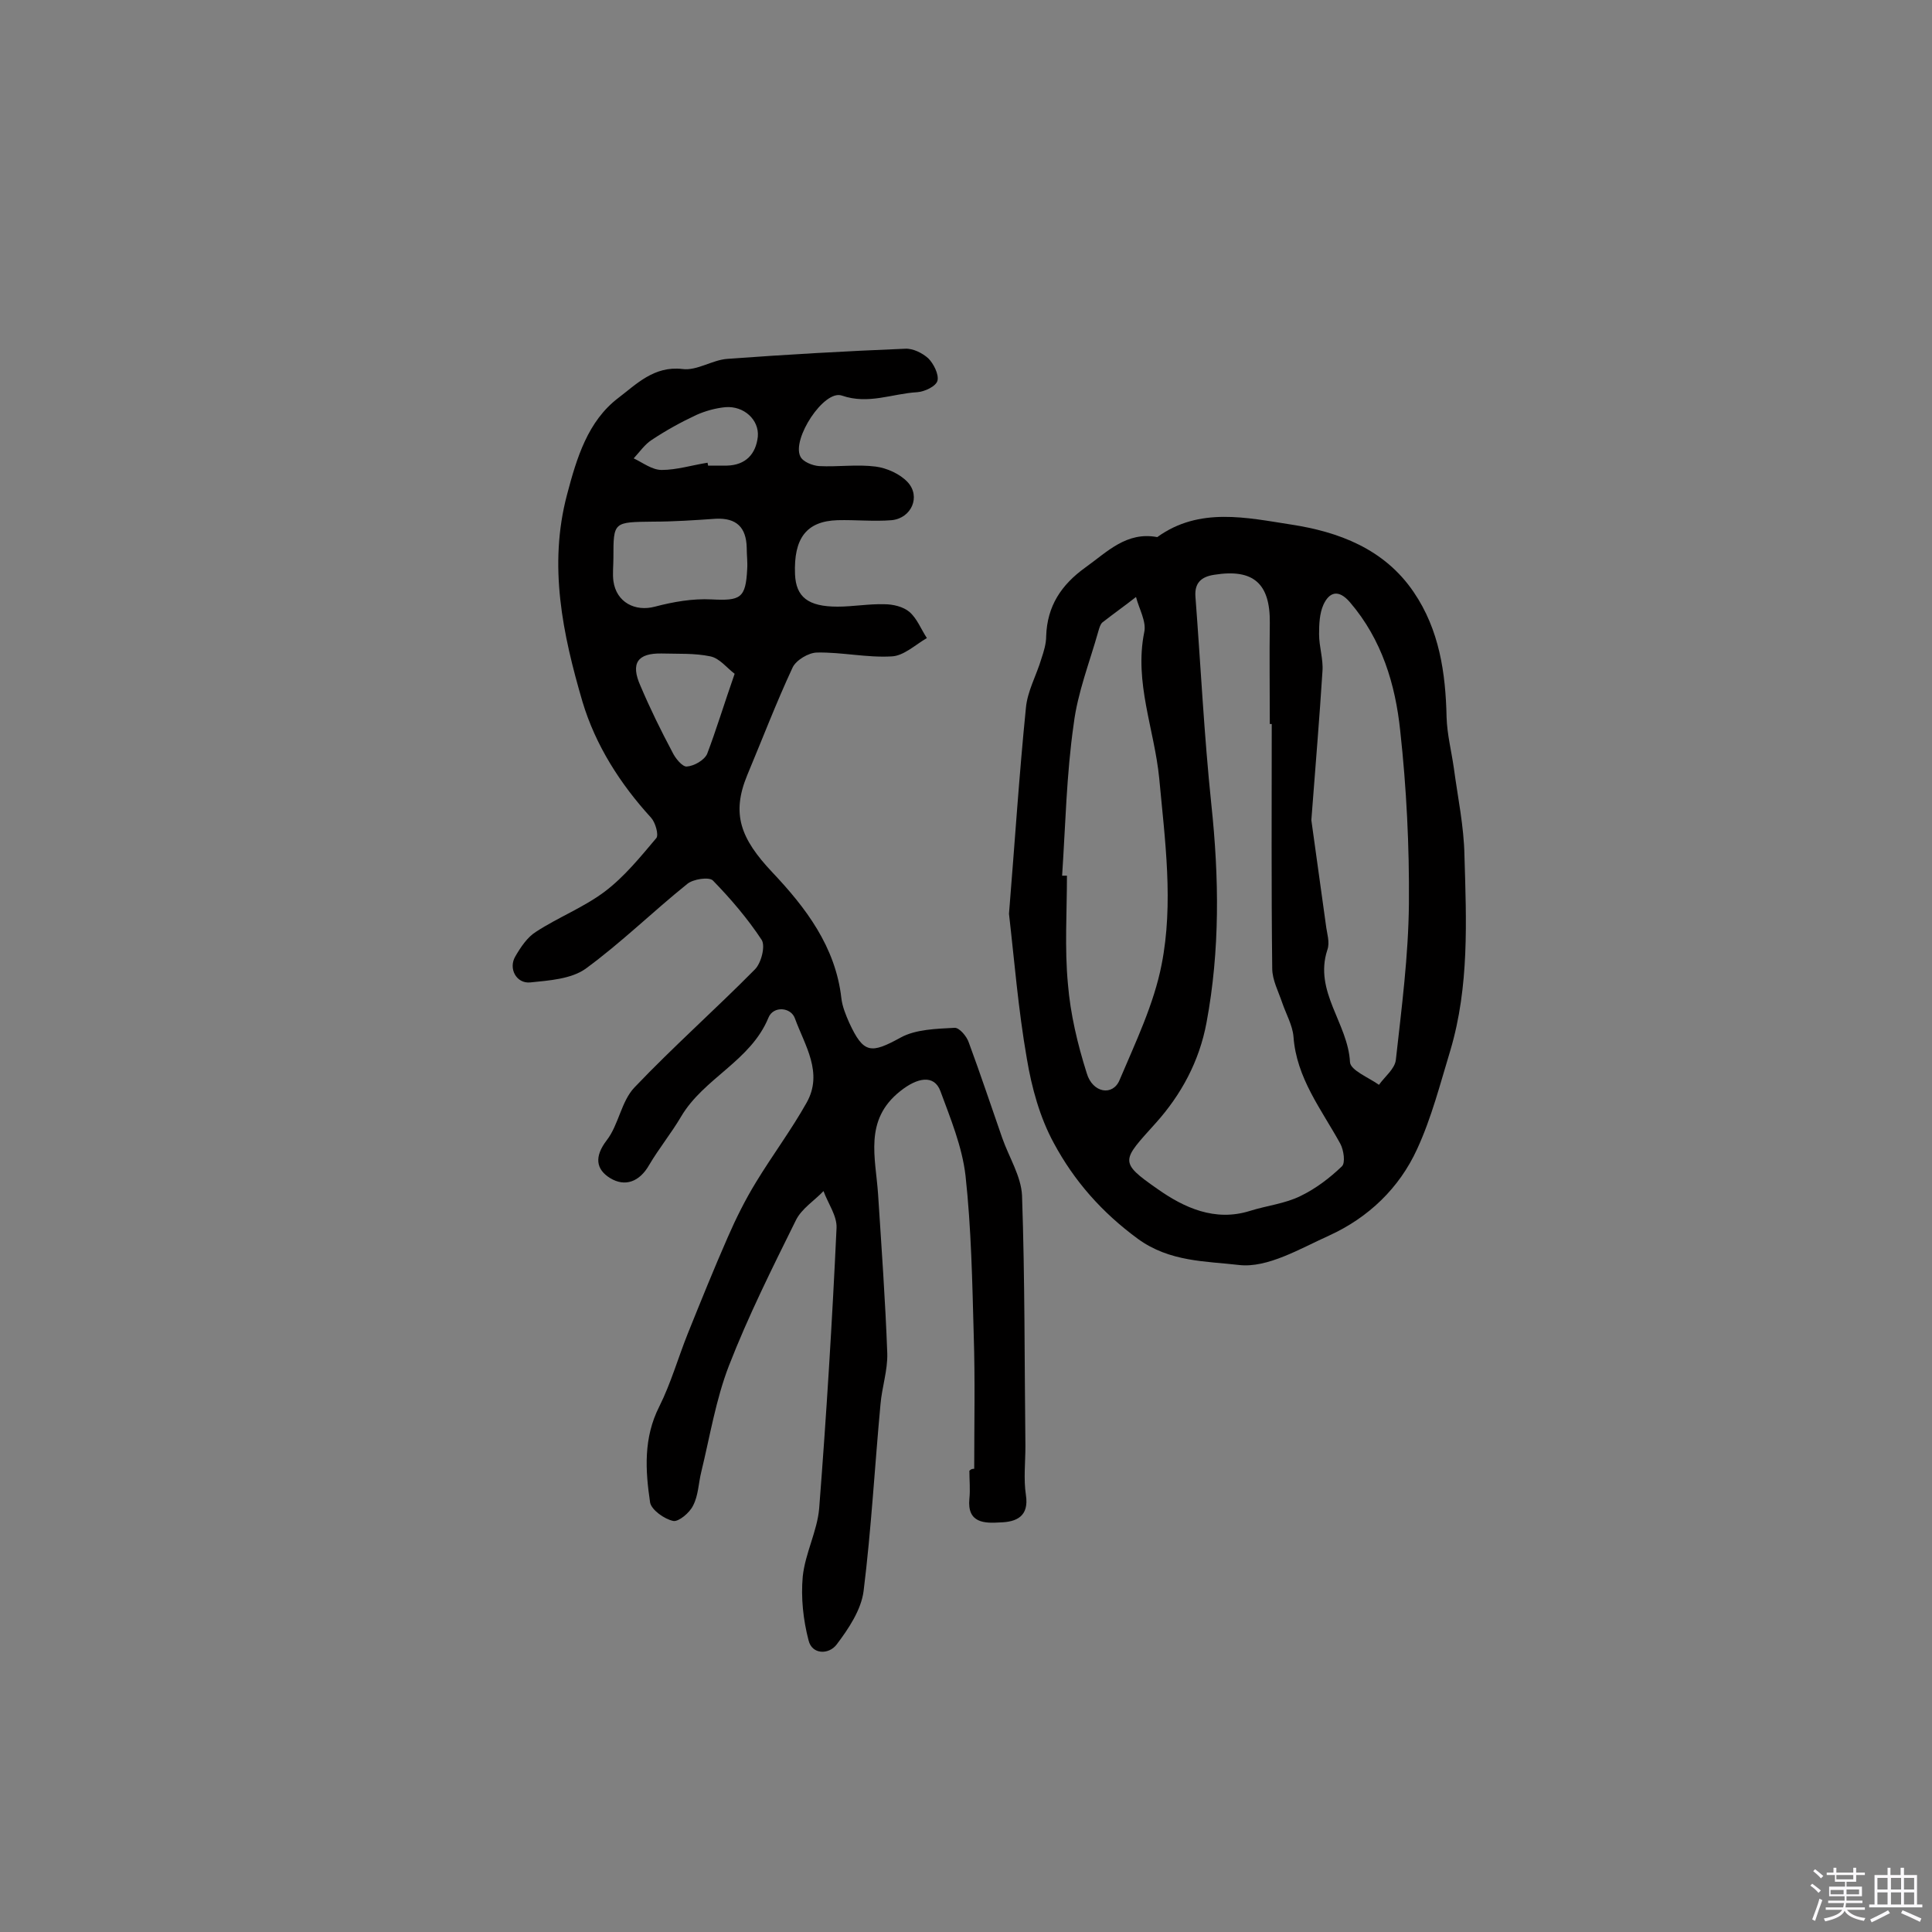 <svg enable-background="new 0 0 400 400" viewBox="0 0 400 400" xmlns="http://www.w3.org/2000/svg"><rect x="0" y="0" width="400" height="400" fill="#808080" stroke="none"/><path d="m374.8 390.4.4-.4c.7.5 1.3 1 1.8 1.4l-.5.5c-.5-.6-1.1-1.1-1.7-1.5zm1 7.3-.6-.3c.5-1.4 1.1-2.8 1.5-4.3.2.1.4.2.6.3-.5 1.3-1 2.8-1.5 4.3zm-.4-10.3.4-.4c.4.3 1 .8 1.7 1.4l-.5.5c-.4-.5-1-1-1.6-1.5zm2.5.3h1.7v-1h.6v1h3.5v-1h.6v1h1.8v.5h-1.8v1.4h-2v1h3.2v2h-3.2v.9h3.3v.5h-3.4c0 .3-.1.6-.1.9h4v.5h-3.7c.7.9 1.9 1.5 3.8 1.7-.1.2-.2.4-.3.6-2.1-.4-3.5-1.1-4-2.1-.4 1-1.8 1.7-4 2.2-.1-.2-.2-.4-.3-.6 2.1-.4 3.4-1 3.8-1.8h-3.4v-.5h3.6c.1-.3.1-.6.2-.9h-3.3v-.5h3.4c0-.3 0-.6 0-.9h-3.2v-2h3.3v-1h-2.1v-1.4h-1.7v-.5zm1.1 3.5v1h2.7c0-.3 0-.4 0-.4 0-.1 0-.2 0-.2 0-.1 0-.2 0-.3h-2.7zm1.2-3v.9h3.5v-.9zm4.7 3h-2.6v.6.4h2.6z" fill="#fbfafc"/><path d="m393.6 386.7h.6v1.5h2.7v6.1h1.1v.6h-11v-.6h1.1v-6.1h2.7v-1.5h.6v1.5h2.1v-1.5zm-2.7 8.8.4.6c-1.2.6-2.5 1.3-3.8 1.9-.1-.2-.2-.4-.3-.6 1.2-.6 2.5-1.2 3.7-1.9zm-2.2-6.7v2.4h2.1v-2.4zm0 3v2.5h2.1v-2.5zm2.8-3v2.4h2.1v-2.4zm0 3v2.5h2.1v-2.5zm6 6.1c-1.4-.7-2.7-1.3-3.9-1.8l.3-.6c1.5.6 2.7 1.2 3.9 1.7zm-1.2-9.1h-2.1v2.4h2.1zm-2.1 3v2.5h2.1v-2.5z" fill="#fbfafc"/><g fill="#010000"><path d="m201.7 304.1c0-9.2.2-18.5-.1-27.7-.3-11-.5-22-1.7-33-.7-6-3.1-11.8-5.2-17.5-1.3-3.5-4.8-2.8-8.3 0-7.6 6-5.1 13.8-4.6 21.4.7 10.9 1.5 21.9 1.9 32.9.1 3.5-1.1 7-1.4 10.5-1.2 12.9-1.9 25.8-3.5 38.7-.5 3.9-3.1 7.8-5.6 11.1-1.6 2.1-5.1 2.1-5.8-.9-1.1-4.2-1.6-8.8-1.2-13.2.5-4.8 3-9.4 3.4-14.1 1.5-19.3 2.7-38.7 3.6-58.1.1-2.5-1.8-5.1-2.7-7.6-1.9 2-4.5 3.6-5.7 6-4.9 9.9-9.9 19.9-13.9 30.2-2.7 7-3.9 14.5-5.7 21.9-.6 2.4-.6 4.9-1.7 7-.7 1.5-3 3.4-4.1 3.2-1.9-.4-4.5-2.3-4.8-3.8-1-6.7-1.4-13.4 1.9-19.9 2.4-4.8 3.9-10.1 5.9-15.1 2.7-6.7 5.4-13.4 8.3-20 1.7-3.9 3.6-7.7 5.8-11.3 3.4-5.6 7.3-10.8 10.5-16.5 3.5-6.2-.4-11.9-2.4-17.4-.8-2.4-4.5-2.7-5.5-.2-3.7 9-13.4 12.5-18.1 20.5-2 3.4-4.6 6.6-6.6 10-2 3.5-5 4.6-8.1 2.7-2.9-1.8-3.3-4.4-.7-7.8 2.5-3.2 3-8.1 5.8-11 8-8.4 16.7-16.1 24.9-24.4 1.3-1.3 2.2-4.8 1.4-6.1-2.9-4.4-6.4-8.5-10.1-12.3-.8-.8-4.1-.3-5.3.7-7.1 5.7-13.7 12.2-21.1 17.6-3 2.1-7.5 2.4-11.4 2.8-2.9.3-4.6-2.9-3.1-5.4 1.1-1.9 2.5-4 4.3-5.1 4.6-3 9.8-5 14.2-8.3 4.1-3.1 7.4-7.2 10.7-11.1.5-.7-.2-3.2-1.1-4.2-6.4-7-11.5-15-14.2-24-4.1-14-7.1-28.2-3.2-42.9 2-7.6 4.3-15.2 10.6-20 3.7-2.8 7.4-6.7 13.3-6 3 .4 6.2-1.9 9.3-2.1 12.2-.9 24.5-1.6 36.8-2.1 1.6-.1 3.6.9 4.8 2 1.1 1.1 2.2 3.3 1.9 4.6-.3 1.2-2.7 2.3-4.2 2.4-5.2.3-10.1 2.6-15.6.7-3.7-1.3-10.4 9-8.6 12.6.5 1.1 2.5 1.9 3.9 2 3.9.2 7.8-.4 11.7.1 2.3.3 5 1.5 6.6 3.2 2.8 3 .8 7.5-3.3 7.9-3.7.3-7.5-.1-11.2 0-6.4.2-9.1 3.7-8.8 11.2.2 4.7 2.7 6.7 8.8 6.7 3.2 0 6.5-.6 9.7-.5 1.8 0 3.9.5 5.2 1.6 1.6 1.4 2.4 3.6 3.6 5.4-2.4 1.4-4.8 3.7-7.3 3.8-5.1.3-10.3-.9-15.4-.8-1.8 0-4.4 1.6-5.1 3.1-3.4 7.3-6.3 14.9-9.4 22.3-3.3 8-1.4 13.1 5.2 20.1 6.9 7.3 13.1 15.4 14.3 26.1.2 1.7.9 3.4 1.6 5 3 6.5 4.5 6.5 10.7 3.1 3.1-1.7 7.4-1.8 11.1-2 1-.1 2.6 1.8 3 3.1 2.4 6.5 4.6 13.1 6.9 19.7 1.4 4 3.9 7.9 4.1 11.9.6 17.3.5 34.6.7 51.9 0 3.4-.4 6.8.1 10.1.7 4.5-2 5.6-5.3 5.7-3.2.2-6.9.2-6.4-4.9.2-1.9 0-3.9 0-5.8.4-.4.7-.4 1-.4zm-74.7-188.6c0 1.6-.2 3.3 0 4.8.6 4.4 4.5 6.4 8.6 5.3 3.8-1 7.8-1.7 11.7-1.5 6 .3 7.1-.2 7.4-6.3.1-1.4-.1-2.9-.1-4.4-.1-4.2-2.1-6.2-6.4-6-4.3.3-8.7.6-13 .6-8.2.1-8.2 0-8.2 7.5zm25.1 24c-1.6-1.2-3.1-3.2-5-3.6-3.3-.7-6.7-.5-10.1-.6-5-.1-6.5 2-4.4 6.7 2 4.7 4.2 9.2 6.6 13.7.6 1.3 2.1 3.1 3 3 1.5-.1 3.6-1.3 4.2-2.6 1.9-5 3.5-10.3 5.7-16.6zm-5.6-43.7c0 .2.1.4.1.6h3.9c3.9-.1 6-2.4 6.4-6 .3-3.5-2.9-6.4-6.7-6.1-2.1.2-4.2.8-6 1.6-3.2 1.5-6.3 3.2-9.3 5.2-1.4.9-2.5 2.5-3.7 3.8 1.9.9 3.8 2.4 5.8 2.4 3.1 0 6.3-1 9.5-1.5z"/><path d="m208.9 189.2c1.2-14.7 2.1-28.7 3.5-42.6.3-3.5 2.2-6.8 3.2-10.2.5-1.5 1-3.1 1-4.7.2-6.2 3.1-10.6 8.1-14.2 4.5-3.2 8.5-7.5 14.9-6.3 8.7-6.3 18.6-4 27.7-2.6 9.8 1.5 19.3 5 25.4 14 5.3 7.8 6.6 16.7 6.8 25.9.1 3.5 1 7 1.5 10.5.8 6 2.1 12.1 2.2 18.2.4 13.5 1 27-2.9 40.2-2.1 6.9-3.9 14-6.9 20.5-3.7 8.1-10.1 14.2-18.2 17.9-6 2.7-12.8 6.8-18.7 6.1-6.8-.8-14.3-.6-20.9-5.4-7.5-5.5-13.2-12-17.4-19.8-2.9-5.3-4.6-11.5-5.6-17.5-1.8-10.3-2.6-20.5-3.7-30zm54.4-39.3c-.1 0-.3 0-.4 0 0-7-.1-14 0-20.9.1-8.2-3.4-11.3-11.5-10-2.7.4-4.1 1.7-3.9 4.5 1.1 14.4 1.8 28.8 3.3 43.1 1.6 15.1 1.8 30.1-1 45.1-1.5 8.1-5.3 15-10.5 20.8-7 7.8-7.8 8 .4 13.7 5.4 3.8 11.8 6.8 19.1 4.5 3.5-1.1 7.3-1.5 10.5-3.1 3.1-1.5 6-3.7 8.5-6.1.8-.7.4-3.4-.3-4.7-3.9-7.1-9.1-13.6-9.7-22.2-.2-2.3-1.5-4.6-2.3-6.9-.8-2.4-2.1-4.8-2.1-7.2-.2-16.9-.1-33.8-.1-50.6zm-43.4 31.4h1c0 7.5-.5 15 .2 22.4.5 6.2 2 12.5 3.9 18.5 1.2 4.1 5.4 4.8 6.8 1.4 3.3-7.8 7.1-15.7 8.7-23.9 2.5-12.7.7-25.7-.5-38.6-1-10.1-5.2-19.8-3.1-30.2.5-2.2-1.1-4.9-1.7-7.3-2.3 1.8-4.7 3.5-7 5.3-.4.4-.6 1.1-.8 1.8-1.8 6.4-4.3 12.7-5.1 19.2-1.5 10.4-1.7 20.9-2.4 31.4zm51.6-11.5c.8 5.7 1.9 13.7 3 21.6.2 1.8.9 3.7.3 5.3-2.8 8.6 4.3 15.2 4.7 23.2.1 1.7 3.9 3.2 6 4.7 1.2-1.7 3.3-3.3 3.5-5.2 1.2-10.8 2.6-21.5 2.7-32.3.1-11.9-.5-24-1.8-35.8-1-9.6-3.8-18.9-10.4-26.6-2.4-2.8-4.3-2.1-5.5.5-.8 1.8-.9 4-.9 6.1 0 2.6.9 5.2.7 7.7-.6 9.5-1.4 19-2.3 30.8z"/></g></svg>